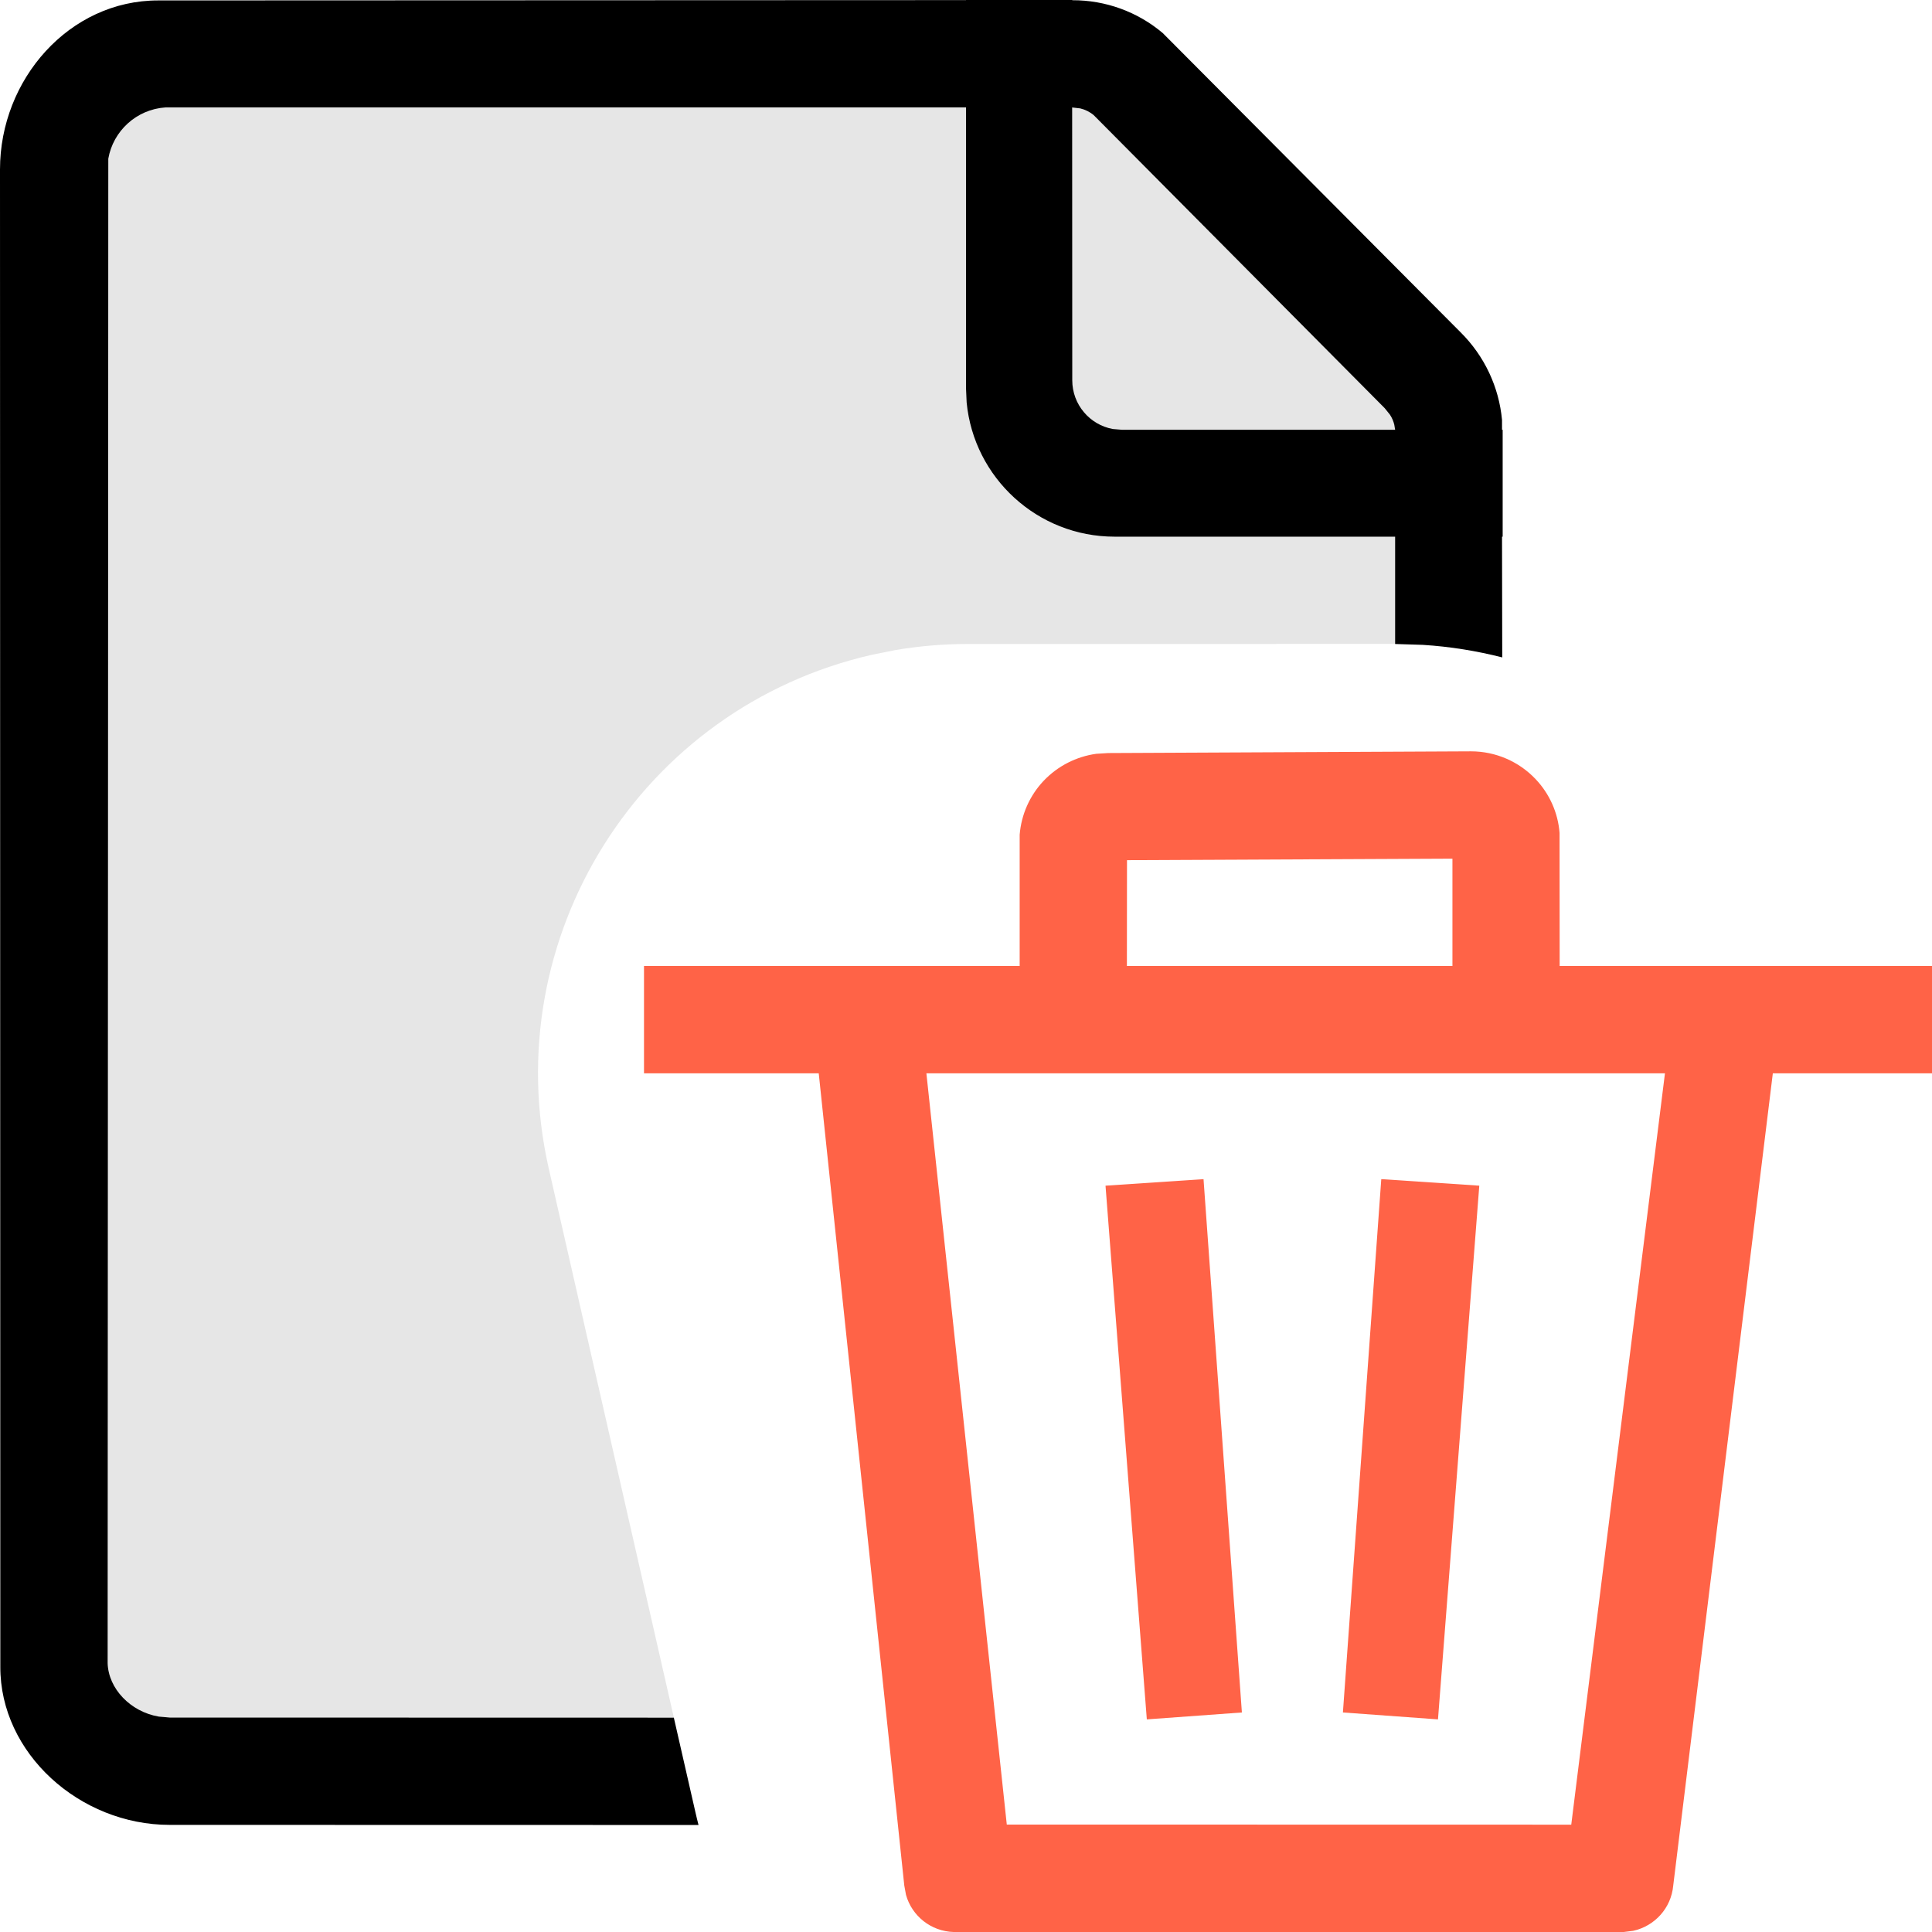 <svg xmlns="http://www.w3.org/2000/svg" width="18" height="18" viewBox="0 0 18 18">
  <g fill="none" fill-rule="evenodd">
    <path fill="#000000" fill-rule="nonzero" d="M9.99,0 L9.989,0.001 L9.991,0.002 C10.3,0.001 10.599,0.11 10.833,0.308 L13.61,3.098 C13.83,3.317 13.966,3.606 13.994,3.913 L13.994,4.004 L14,4.004 L14,5 L13.994,5 L13.996,6.125 C13.757,6.064 13.51,6.024 13.256,6.008 L13,6 L12.998,6 L12.998,5 L10.385,5 C9.665,5 9.073,4.451 9.006,3.749 L9,3.615 L9,1.001 L1.541,1.001 C1.272,1.019 1.054,1.22 1.009,1.479 L1.003,15.496 C1.01,15.732 1.215,15.948 1.479,15.993 L1.581,16.002 L6.278,16.003 L6.48,16.888 C6.489,16.927 6.498,16.965 6.508,17.003 L1.581,17.002 C0.743,17.002 2.29150032e-11,16.335 0.003,15.528 L2.29150032e-11,1.578 C2.29150032e-11,0.741 0.644,0.002 1.477,0.004 L9,0.001 L9,0 L9.99,0 Z M10.064,1.01 L9.994,1.002 L9.989,1.001 L9.99,3.543 C9.99,3.769 10.153,3.958 10.368,3.997 L10.451,4.004 L12.998,4.004 L12.99,3.956 C12.982,3.924 12.969,3.893 12.95,3.864 L12.901,3.803 L10.19,1.073 C10.153,1.042 10.11,1.021 10.064,1.01 Z"/>
    <path fill="#000000" fill-rule="nonzero" d="M9.994,1.002 L10.064,1.01 C10.11,1.021 10.153,1.042 10.19,1.073 L10.19,1.073 L12.901,3.803 L12.95,3.864 C12.978,3.907 12.994,3.956 12.999,4.006 L12.999,4.006 L12.998,5.999 L9.014,6 C8.789,6 8.566,6.019 8.345,6.056 L8.125,6.1 C5.971,6.591 4.623,8.734 5.113,10.888 L5.113,10.888 L6.278,16.002 L1.581,16.002 L1.479,15.993 C1.215,15.948 1.01,15.732 1.003,15.496 L1.003,15.496 L1.009,1.479 C1.054,1.22 1.272,1.019 1.541,1.001 L1.541,1.001 L9.994,1.002 Z" opacity=".1"/>
    <path fill="#FF6347" fill-rule="nonzero" d="M18,9 L18,10 L16.517,10 L15.589,17.568 C15.57,17.777 15.417,17.945 15.216,17.989 L15.128,18 L8.884,18 C8.674,17.994 8.496,17.851 8.441,17.654 L8.425,17.567 L7.628,10 L6,10 L6,9 L9.5,9 L9.5,7.777 C9.515,7.59 9.593,7.413 9.723,7.275 C9.854,7.137 10.027,7.049 10.213,7.023 L10.325,7.016 L13.705,7 C13.933,7 14.151,7.094 14.307,7.259 C14.438,7.397 14.516,7.575 14.53,7.76 L14.531,9 L18,9 Z M8.631,10 L9.38,16.999 L14.639,17 L15.512,10 L8.631,10 Z M13.532,8 L10.5,8.014 L10.499,9 L13.532,9 L13.532,8 Z"/>
    <polygon fill="#FF6347" fill-rule="nonzero" points="10.516 10.998 10.466 15.985 11.354 15.998 11.431 11.017" transform="rotate(-5 10.966 13.498)"/>
    <polygon fill="#FF6347" fill-rule="nonzero" points="12.666 10.998 12.616 15.985 13.504 15.998 13.581 11.017" transform="scale(-1 1) rotate(-5 0 313.904)"/>
  </g>
</svg>

